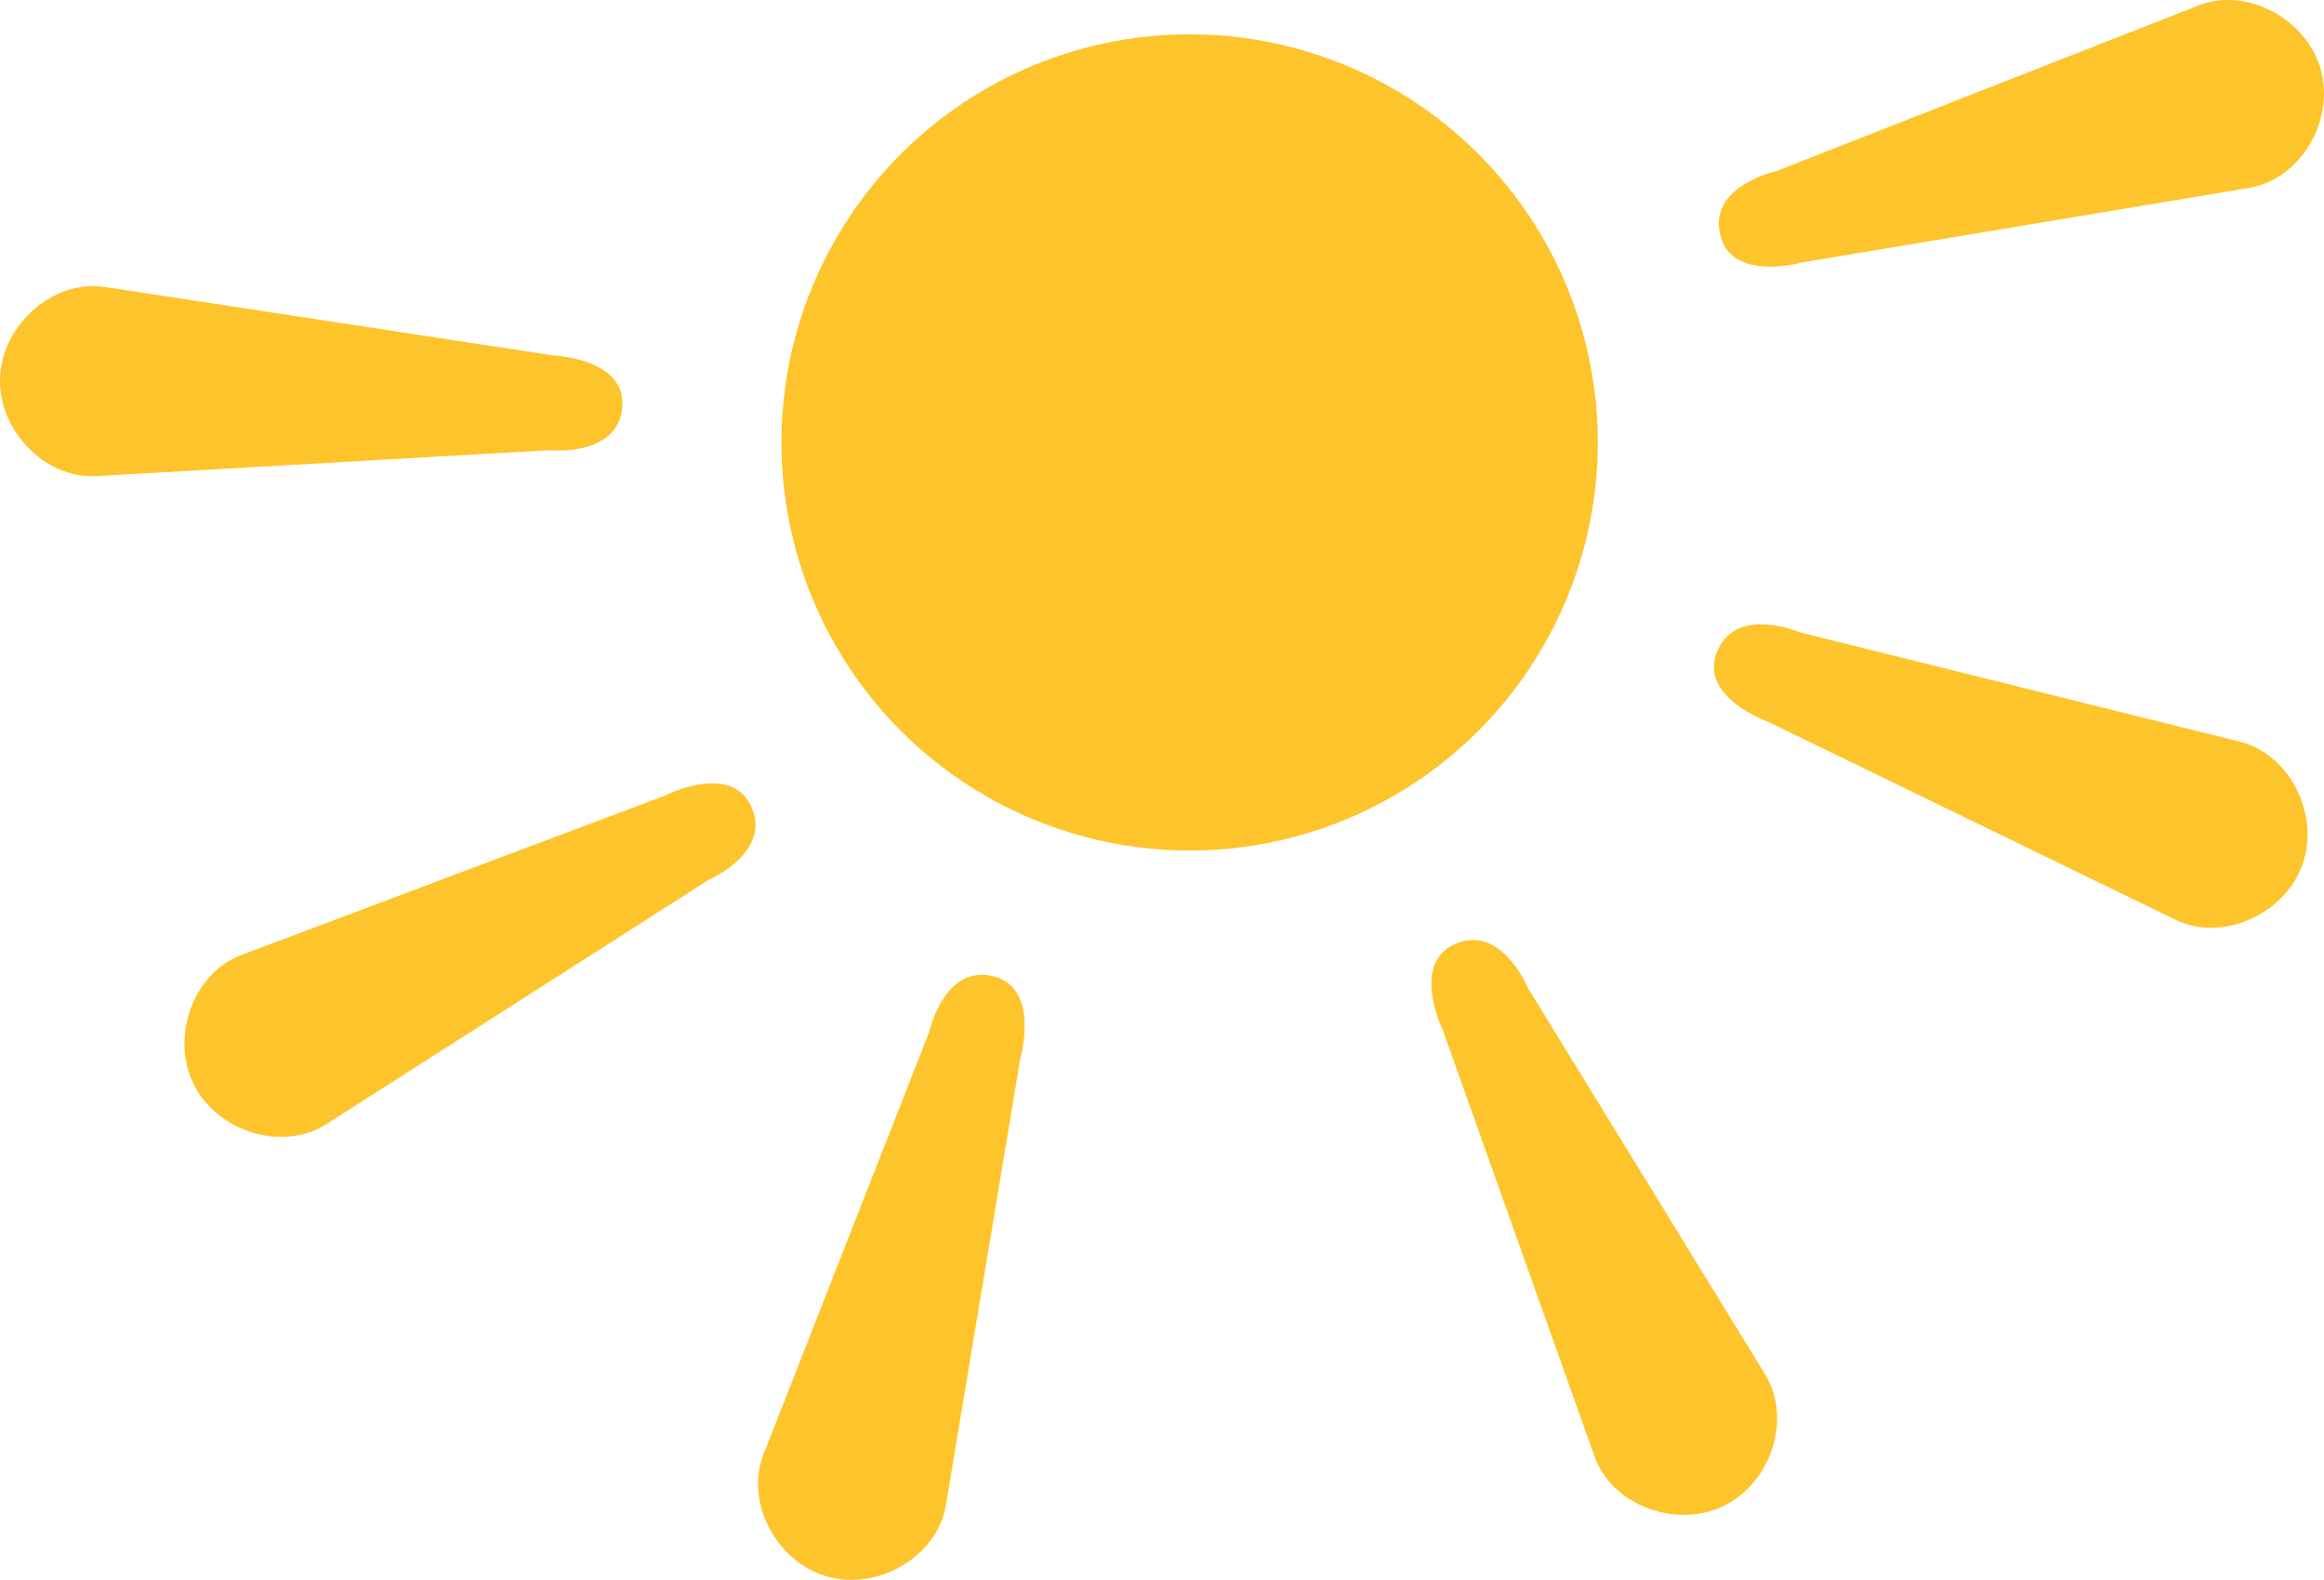 <?xml version="1.0" encoding="UTF-8" standalone="no"?>
<!-- Created with Inkscape (http://www.inkscape.org/) -->

<svg
   xmlns:dc="http://purl.org/dc/elements/1.1/"
   xmlns:cc="http://creativecommons.org/ns#"
   xmlns:rdf="http://www.w3.org/1999/02/22-rdf-syntax-ns#"
   xmlns:svg="http://www.w3.org/2000/svg"
   xmlns="http://www.w3.org/2000/svg"
   xmlns:sodipodi="http://sodipodi.sourceforge.net/DTD/sodipodi-0.dtd"
   xmlns:inkscape="http://www.inkscape.org/namespaces/inkscape"
   width="732.856"
   height="498.297"
   viewBox="0 0 732.856 498.297"
   id="svg7924"
   version="1.1"
   inkscape:version="0.91 r13725"
   sodipodi:docname="sun.svg">
  <defs
     id="defs7926" />
  <sodipodi:namedview
     id="base"
     pagecolor="#ffffff"
     bordercolor="#666666"
     borderopacity="1.0"
     inkscape:pageopacity="0.0"
     inkscape:pageshadow="2"
     inkscape:zoom="0.35"
     inkscape:cx="-88.572078"
     inkscape:cy="423.43418"
     inkscape:document-units="px"
     inkscape:current-layer="layer1"
     showgrid="false"
     units="px"
     fit-margin-top="0"
     fit-margin-left="0"
     fit-margin-right="0"
     fit-margin-bottom="0"
     inkscape:window-width="1280"
     inkscape:window-height="751"
     inkscape:window-x="0"
     inkscape:window-y="1"
     inkscape:window-maximized="1" />
  <g
     inkscape:label="Ebene 1"
     inkscape:groupmode="layer"
     id="layer1"
     transform="translate(52.142,-457.5)">
    <g
       transform="translate(-2411.412,2693.897)"
       id="g5924">
      <circle
         r="128.72"
         cy="-2096.856"
         cx="2734.408"
         id="path5710"
         style="fill:#fec42b;fill-opacity:1;stroke:none;stroke-width:1.646;stroke-linecap:round;stroke-miterlimit:4;stroke-dasharray:none;stroke-opacity:1" />
      <path
         sodipodi:nodetypes="sscscss"
         inkscape:connector-curvature="0"
         id="rect5712"
         d="m 2620.283,-1739.106 c 15.932,4.435 34.562,-6.295 37.28,-22.608 l 23.484,-140.944 c 0,0 6.208,-21.716 -8.084,-25.694 -15.932,-4.435 -20.68,17.455 -20.68,17.455 l -52.236,133.173 c -6.039,15.396 4.304,34.184 20.236,38.619 z"
         style="fill:#fec42b;fill-opacity:1;stroke:none;stroke-width:2.696;stroke-linecap:round;stroke-miterlimit:4;stroke-dasharray:none;stroke-opacity:1" />
      <path
         style="fill:#fec42b;fill-opacity:1;stroke:none;stroke-width:2.696;stroke-linecap:round;stroke-miterlimit:4;stroke-dasharray:none;stroke-opacity:1"
         d="m 3091.119,-2214.42 c 4.437,15.931 -6.291,34.562 -22.604,37.282 l -140.942,23.5 c 0,0 -21.715,6.211 -25.695,-8.081 -4.437,-15.931 17.453,-20.682 17.453,-20.682 l 133.167,-52.251 c 15.395,-6.041 34.184,4.3 38.621,20.232 z"
         id="path5799"
         inkscape:connector-curvature="0"
         sodipodi:nodetypes="sscscss" />
      <path
         sodipodi:nodetypes="sscscss"
         inkscape:connector-curvature="0"
         id="path5801"
         d="m 3085.3,-1963.613 c -5.608,15.558 -25.143,24.535 -40.017,17.306 l -128.514,-62.456 c 0,0 -21.3,-7.511 -16.269,-21.467 5.608,-15.558 26.205,-6.756 26.205,-6.756 l 138.825,34.514 c 16.049,3.99 25.379,23.301 19.771,38.859 z"
         style="fill:#fec42b;fill-opacity:1;stroke:none;stroke-width:2.696;stroke-linecap:round;stroke-miterlimit:4;stroke-dasharray:none;stroke-opacity:1" />
      <path
         style="fill:#fec42b;fill-opacity:1;stroke:none;stroke-width:2.696;stroke-linecap:round;stroke-miterlimit:4;stroke-dasharray:none;stroke-opacity:1"
         d="m 2902.745,-1761.365 c -14.904,7.166 -35.13,-0.122 -40.673,-15.703 l -47.894,-134.621 c 0,0 -9.929,-20.286 3.441,-26.715 14.904,-7.166 23.427,13.548 23.427,13.548 l 74.832,121.917 c 8.651,14.094 1.772,34.408 -13.133,41.575 z"
         id="path5803"
         inkscape:connector-curvature="0"
         sodipodi:nodetypes="sscscss" />
      <path
         sodipodi:nodetypes="sscscss"
         inkscape:connector-curvature="0"
         id="path5805"
         d="m 2420.432,-1894.239 c -7.436,-14.771 -0.517,-35.127 14.961,-40.952 l 133.728,-50.334 c 0,0 20.102,-10.296 26.773,2.955 7.436,14.771 -13.12,23.669 -13.12,23.669 l -120.536,77.037 c -13.935,8.906 -34.37,2.397 -41.806,-12.374 z"
         style="fill:#fec42b;fill-opacity:1;stroke:none;stroke-width:2.696;stroke-linecap:round;stroke-miterlimit:4;stroke-dasharray:none;stroke-opacity:1" />
      <path
         style="fill:#fec42b;fill-opacity:1;stroke:none;stroke-width:2.696;stroke-linecap:round;stroke-miterlimit:4;stroke-dasharray:none;stroke-opacity:1"
         d="m 2359.297,-2117.492 c 0.747,-16.521 16.745,-30.883 33.093,-28.386 l 141.249,21.575 c 0,0 22.569,0.863 21.899,15.683 -0.747,16.521 -23.027,14.216 -23.027,14.216 l -142.817,8.167 c -16.511,0.944 -31.144,-14.735 -30.397,-31.256 z"
         id="path5807"
         inkscape:connector-curvature="0"
         sodipodi:nodetypes="sscscss" />
    </g>
  </g>
</svg>
